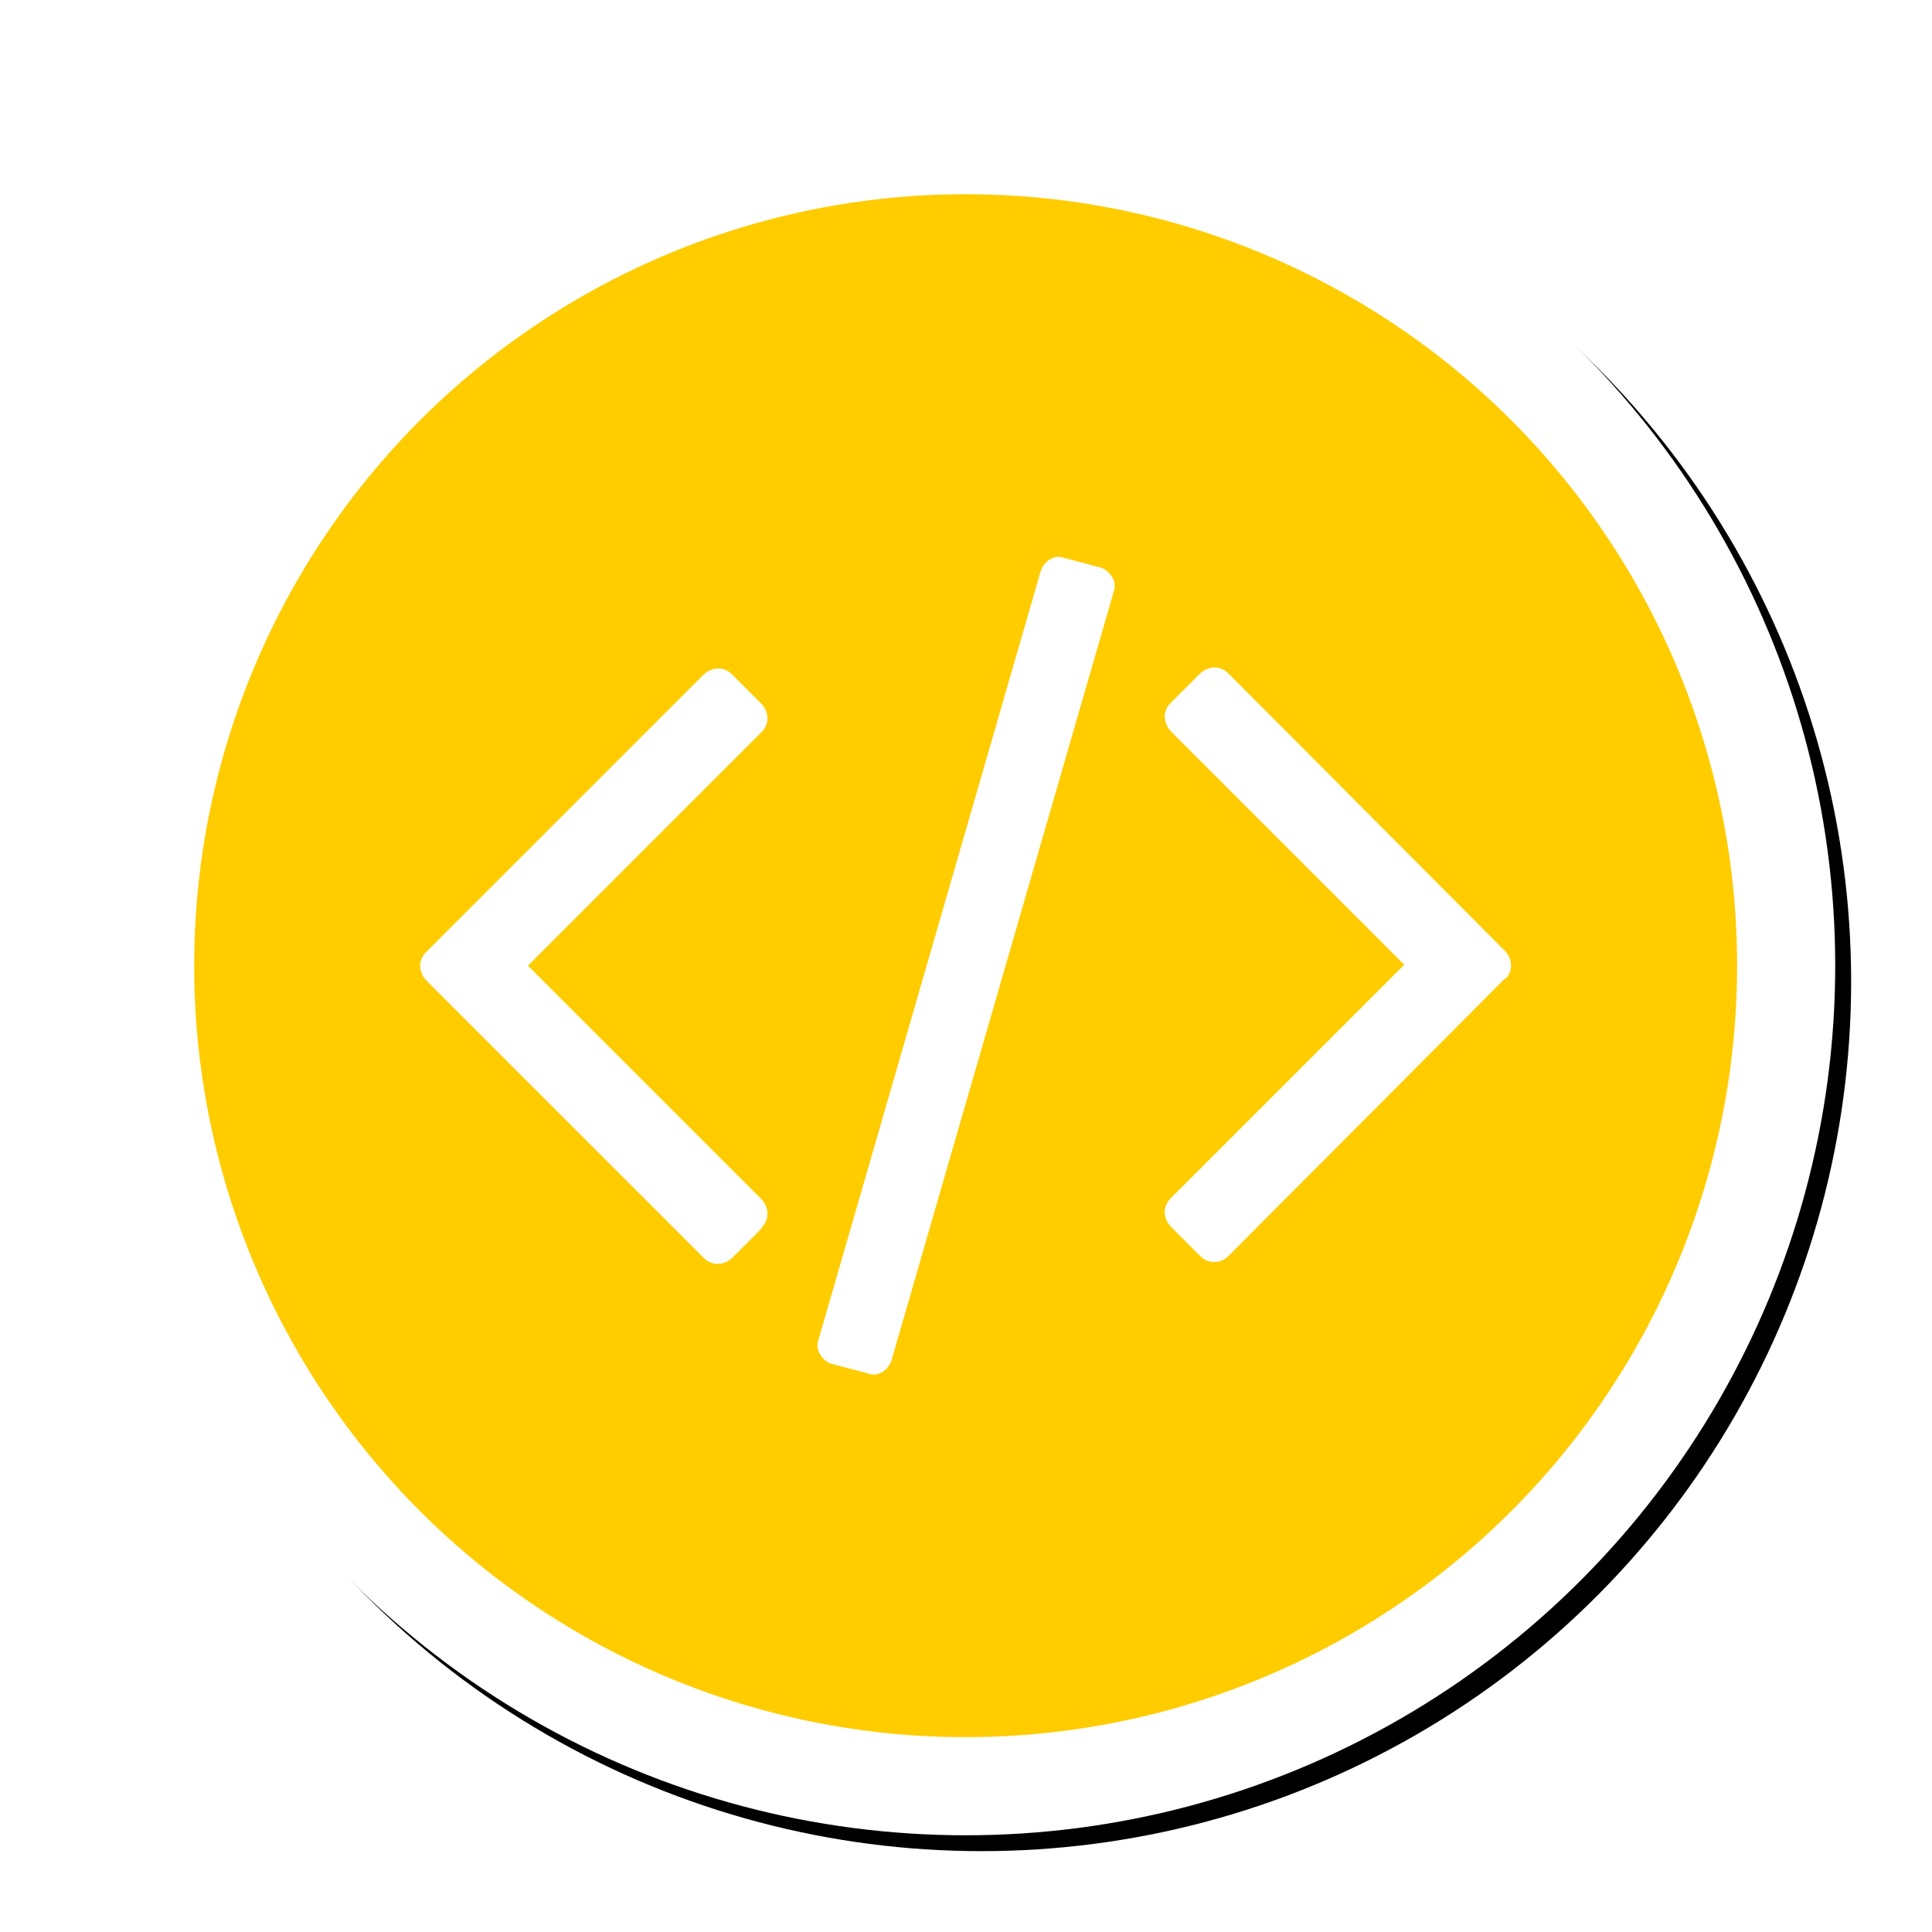 <?xml version="1.0" encoding="UTF-8" standalone="no"?>
<!-- Created with Inkscape (http://www.inkscape.org/) -->

<svg
   xmlns:dc="http://purl.org/dc/elements/1.1/"
   xmlns:cc="http://creativecommons.org/ns#"
   xmlns:rdf="http://www.w3.org/1999/02/22-rdf-syntax-ns#"
   xmlns:svg="http://www.w3.org/2000/svg"
   xmlns="http://www.w3.org/2000/svg"
   xmlns:xlink="http://www.w3.org/1999/xlink"
   xmlns:sodipodi="http://sodipodi.sourceforge.net/DTD/sodipodi-0.dtd"
   xmlns:inkscape="http://www.inkscape.org/namespaces/inkscape"
   width="10mm"
   height="10mm"
   viewBox="0 0 35.433 35.433"
   id="svg2"
   version="1.1"
   inkscape:version="0.91 r13725"
   sodipodi:docname="coding.svg"
   inkscape:export-filename="/home/jospoortvliet/source code/www/assets/img/history/inc.png"
   inkscape:export-xdpi="91.440002"
   inkscape:export-ydpi="91.440002">
  <defs
     id="defs4">
    <filter
       inkscape:collect="always"
       style="color-interpolation-filters:sRGB"
       id="filter4250"
       x="-0.079"
       width="1.158"
       y="-0.079"
       height="1.158">
      <feGaussianBlur
         inkscape:collect="always"
         stdDeviation="0.056"
         id="feGaussianBlur4252" />
    </filter>
    <linearGradient
       y2="339.222"
       x2="288.494"
       y1="55.888"
       x1="288.494"
       gradientUnits="userSpaceOnUse"
       id="linearGradient3353"
       xlink:href="#SVGID_1_"
       inkscape:collect="always" />
    <linearGradient
       y2="339.222"
       x2="251.211"
       y1="55.888"
       x1="251.211"
       gradientUnits="userSpaceOnUse"
       id="linearGradient3355"
       xlink:href="#SVGID_2_"
       inkscape:collect="always" />
    <linearGradient
       y2="339.222"
       x2="293.225"
       y1="55.888"
       x1="293.225"
       gradientUnits="userSpaceOnUse"
       id="linearGradient3357"
       xlink:href="#SVGID_3_"
       inkscape:collect="always" />
    <linearGradient
       y2="339.222"
       x2="375.334"
       y1="55.888"
       x1="375.334"
       gradientUnits="userSpaceOnUse"
       id="linearGradient3359"
       xlink:href="#SVGID_4_"
       inkscape:collect="always" />
    <linearGradient
       y2="339.222"
       x2="334.494"
       y1="55.888"
       x1="334.494"
       gradientUnits="userSpaceOnUse"
       id="linearGradient3361"
       xlink:href="#SVGID_5_"
       inkscape:collect="always" />
    <linearGradient
       y2="339.224"
       x2="458.427"
       y1="55.887"
       x1="458.427"
       gradientUnits="userSpaceOnUse"
       id="linearGradient3363"
       xlink:href="#SVGID_6_"
       inkscape:collect="always" />
    <linearGradient
       y2="339.221"
       x2="413.163"
       y1="55.888"
       x1="413.163"
       gradientUnits="userSpaceOnUse"
       id="linearGradient3365"
       xlink:href="#SVGID_7_"
       inkscape:collect="always" />
    <linearGradient
       y2="339.224"
       x2="290.762"
       y1="55.887"
       x1="290.762"
       gradientUnits="userSpaceOnUse"
       id="linearGradient3367"
       xlink:href="#SVGID_8_"
       inkscape:collect="always" />
    <linearGradient
       y2="339.221"
       x2="346.773"
       y1="55.888"
       x1="346.773"
       gradientUnits="userSpaceOnUse"
       id="linearGradient3369"
       xlink:href="#SVGID_9_"
       inkscape:collect="always" />
    <linearGradient
       id="SVGID_1_"
       gradientUnits="userSpaceOnUse"
       x1="288.494"
       y1="55.888"
       x2="288.494"
       y2="339.222">
      <stop
         offset="0"
         style="stop-color:#BED5E1"
         id="stop261" />
      <stop
         offset="1"
         style="stop-color:#567B8F"
         id="stop263" />
    </linearGradient>
    <linearGradient
       id="SVGID_2_"
       gradientUnits="userSpaceOnUse"
       x1="251.211"
       y1="55.888"
       x2="251.211"
       y2="339.222">
      <stop
         offset="0"
         style="stop-color:#BED5E1"
         id="stop268" />
      <stop
         offset="1"
         style="stop-color:#567B8F"
         id="stop270" />
    </linearGradient>
    <linearGradient
       id="SVGID_3_"
       gradientUnits="userSpaceOnUse"
       x1="293.225"
       y1="55.888"
       x2="293.225"
       y2="339.222">
      <stop
         offset="0"
         style="stop-color:#BED5E1"
         id="stop275" />
      <stop
         offset="1"
         style="stop-color:#567B8F"
         id="stop277" />
    </linearGradient>
    <linearGradient
       id="SVGID_4_"
       gradientUnits="userSpaceOnUse"
       x1="375.334"
       y1="55.888"
       x2="375.334"
       y2="339.222">
      <stop
         offset="0"
         style="stop-color:#BED5E1"
         id="stop282" />
      <stop
         offset="1"
         style="stop-color:#567B8F"
         id="stop284" />
    </linearGradient>
    <linearGradient
       id="SVGID_5_"
       gradientUnits="userSpaceOnUse"
       x1="334.494"
       y1="55.888"
       x2="334.494"
       y2="339.222">
      <stop
         offset="0"
         style="stop-color:#BED5E1"
         id="stop289" />
      <stop
         offset="1"
         style="stop-color:#567B8F"
         id="stop291" />
    </linearGradient>
    <linearGradient
       id="SVGID_6_"
       gradientUnits="userSpaceOnUse"
       x1="458.427"
       y1="55.887"
       x2="458.427"
       y2="339.224">
      <stop
         offset="0"
         style="stop-color:#BED5E1"
         id="stop296" />
      <stop
         offset="1"
         style="stop-color:#567B8F"
         id="stop298" />
    </linearGradient>
    <linearGradient
       id="SVGID_7_"
       gradientUnits="userSpaceOnUse"
       x1="413.163"
       y1="55.888"
       x2="413.163"
       y2="339.221">
      <stop
         offset="0"
         style="stop-color:#BED5E1"
         id="stop303" />
      <stop
         offset="1"
         style="stop-color:#567B8F"
         id="stop305" />
    </linearGradient>
    <linearGradient
       id="SVGID_8_"
       gradientUnits="userSpaceOnUse"
       x1="290.762"
       y1="55.887"
       x2="290.762"
       y2="339.224">
      <stop
         offset="0"
         style="stop-color:#BED5E1"
         id="stop310" />
      <stop
         offset="1"
         style="stop-color:#567B8F"
         id="stop312" />
    </linearGradient>
    <linearGradient
       id="SVGID_9_"
       gradientUnits="userSpaceOnUse"
       x1="346.773"
       y1="55.888"
       x2="346.773"
       y2="339.221">
      <stop
         offset="0"
         style="stop-color:#BED5E1"
         id="stop317" />
      <stop
         offset="1"
         style="stop-color:#567B8F"
         id="stop319" />
    </linearGradient>
    <linearGradient
       gradientTransform="matrix(1,0,0,-1,-191.2,-3.189)"
       y2="-342.412"
       x2="479.694"
       y1="-59.078"
       x1="479.694"
       gradientUnits="userSpaceOnUse"
       id="SVGID_1_-4">
      <stop
         id="stop68"
         style="stop-color:#BED5E1"
         offset="0" />
      <stop
         id="stop70"
         style="stop-color:#567B8F"
         offset="1" />
    </linearGradient>
    <linearGradient
       gradientTransform="matrix(1,0,0,-1,-191.2,-3.189)"
       y2="-342.414"
       x2="442.411"
       y1="-59.077"
       x1="442.411"
       gradientUnits="userSpaceOnUse"
       id="SVGID_2_-2">
      <stop
         id="stop79"
         style="stop-color:#BED5E1"
         offset="0" />
      <stop
         id="stop81"
         style="stop-color:#567B8F"
         offset="1" />
    </linearGradient>
    <linearGradient
       gradientTransform="matrix(1,0,0,-1,-191.2,-3.189)"
       y2="-342.415"
       x2="484.425"
       y1="-59.077"
       x1="484.425"
       gradientUnits="userSpaceOnUse"
       id="SVGID_3_-6">
      <stop
         id="stop90"
         style="stop-color:#BED5E1"
         offset="0" />
      <stop
         id="stop92"
         style="stop-color:#567B8F"
         offset="1" />
    </linearGradient>
    <linearGradient
       gradientTransform="matrix(1,0,0,-1,-191.2,-3.189)"
       y2="-342.41"
       x2="566.533"
       y1="-59.078"
       x1="566.533"
       gradientUnits="userSpaceOnUse"
       id="SVGID_4_-9">
      <stop
         id="stop101"
         style="stop-color:#BED5E1"
         offset="0" />
      <stop
         id="stop103"
         style="stop-color:#567B8F"
         offset="1" />
    </linearGradient>
    <linearGradient
       gradientTransform="matrix(1,0,0,-1,-191.2,-3.189)"
       y2="-342.409"
       x2="525.692"
       y1="-59.078"
       x1="525.692"
       gradientUnits="userSpaceOnUse"
       id="SVGID_5_-1">
      <stop
         id="stop112"
         style="stop-color:#BED5E1"
         offset="0" />
      <stop
         id="stop114"
         style="stop-color:#567B8F"
         offset="1" />
    </linearGradient>
    <linearGradient
       gradientTransform="matrix(1,0,0,-1,-191.2,-3.189)"
       y2="-342.415"
       x2="649.626"
       y1="-59.075"
       x1="649.626"
       gradientUnits="userSpaceOnUse"
       id="SVGID_6_-8">
      <stop
         id="stop123"
         style="stop-color:#BED5E1"
         offset="0" />
      <stop
         id="stop125"
         style="stop-color:#567B8F"
         offset="1" />
    </linearGradient>
    <linearGradient
       gradientTransform="matrix(1,0,0,-1,-191.2,-3.189)"
       y2="-342.412"
       x2="604.362"
       y1="-59.077"
       x1="604.362"
       gradientUnits="userSpaceOnUse"
       id="SVGID_7_-8">
      <stop
         id="stop134"
         style="stop-color:#BED5E1"
         offset="0" />
      <stop
         id="stop136"
         style="stop-color:#567B8F"
         offset="1" />
    </linearGradient>
    <linearGradient
       gradientTransform="matrix(1,0,0,-1,-191.2,-3.189)"
       y2="-342.417"
       x2="481.962"
       y1="-59.074"
       x1="481.962"
       gradientUnits="userSpaceOnUse"
       id="SVGID_8_-5">
      <stop
         id="stop145"
         style="stop-color:#BED5E1"
         offset="0" />
      <stop
         id="stop147"
         style="stop-color:#567B8F"
         offset="1" />
    </linearGradient>
    <linearGradient
       gradientTransform="matrix(1,0,0,-1,-191.2,-3.189)"
       y2="-342.413"
       x2="537.974"
       y1="-59.077"
       x1="537.974"
       gradientUnits="userSpaceOnUse"
       id="SVGID_9_-8">
      <stop
         id="stop156"
         style="stop-color:#BED5E1"
         offset="0" />
      <stop
         id="stop158"
         style="stop-color:#567B8F"
         offset="1" />
    </linearGradient>
  </defs>
  <sodipodi:namedview
     id="base"
     pagecolor="#ffffff"
     bordercolor="#666666"
     borderopacity="1.0"
     inkscape:pageopacity="0.0"
     inkscape:pageshadow="2"
     inkscape:zoom="7.919596"
     inkscape:cx="2.0113779"
     inkscape:cy="33.949662"
     inkscape:document-units="px"
     inkscape:current-layer="flowRoot4136"
     showgrid="false"
     fit-margin-top="0"
     fit-margin-left="0"
     fit-margin-right="0"
     fit-margin-bottom="0"
     inkscape:window-width="2560"
     inkscape:window-height="1363"
     inkscape:window-x="0"
     inkscape:window-y="240"
     inkscape:window-maximized="1"
     inkscape:snap-bbox="true"
     inkscape:bbox-paths="true"
     inkscape:snap-page="true"
     inkscape:bbox-nodes="true" />
  <g
     inkscape:label="Layer 1"
     inkscape:groupmode="layer"
     id="layer1"
     transform="translate(-153.882,-414.52)">
    <g
       id="g4290">
      <g
         id="flowRoot4136-0"
         style="font-style:normal;font-variant:normal;font-weight:normal;font-stretch:normal;font-size:9.69px;line-height:125%;font-family:'DejaVu Sans';-inkscape-font-specification:'DejaVu Sans, Normal';text-align:start;letter-spacing:0px;word-spacing:0px;writing-mode:lr-tb;text-anchor:start;fill:#000000;fill-opacity:1;stroke:none;stroke-width:1px;stroke-linecap:butt;stroke-linejoin:miter;stroke-opacity:1;filter:url(#filter4250)"
         transform="matrix(17.642,0,0,17.642,-2039.982,-7634.318)">
        <ellipse
           ry="0.853"
           rx="0.853"
           cy="457.252"
           cx="125.375"
           id="path4154-1"
           style="opacity:1;fill:#ffffff;fill-opacity:1;fill-rule:evenodd;stroke:#000000;stroke-width:0.102;stroke-linecap:round;stroke-linejoin:round;stroke-miterlimit:4;stroke-dasharray:none;stroke-dashoffset:0;stroke-opacity:1" />
      </g>
      <g
         id="flowRoot4136"
         style="font-style:normal;font-variant:normal;font-weight:normal;font-stretch:normal;font-size:9.69px;line-height:125%;font-family:'DejaVu Sans';-inkscape-font-specification:'DejaVu Sans, Normal';text-align:start;letter-spacing:0px;word-spacing:0px;writing-mode:lr-tb;text-anchor:start;fill:#ffffff;fill-opacity:1;stroke:#ffffff;stroke-width:1px;stroke-linecap:butt;stroke-linejoin:miter;stroke-opacity:1"
         transform="matrix(17.642,0,0,17.642,-2040.274,-7634.609)">
        <ellipse
           ry="0.853"
           rx="0.853"
           cy="457.252"
           cx="125.375"
           id="path4154"
           style="opacity:1;fill:#ffcc00;fill-opacity:1;fill-rule:evenodd;stroke:#ffffff;stroke-width:0.102;stroke-linecap:round;stroke-linejoin:round;stroke-miterlimit:4;stroke-dasharray:none;stroke-dashoffset:0;stroke-opacity:1" />
        <path
           style="font-style:normal;font-variant:normal;font-weight:normal;font-stretch:normal;font-size:medium;line-height:125%;font-family:FontAwesome;-inkscape-font-specification:FontAwesome;text-align:start;letter-spacing:0px;word-spacing:0px;writing-mode:lr-tb;text-anchor:start;fill:#ffffff;fill-opacity:1;stroke:none;stroke-width:1px;stroke-linecap:butt;stroke-linejoin:miter;stroke-opacity:1"
           inkscape:connector-curvature="0"
           id="path4258"
           d="m 125.163,457.524 c 0.008,-0.008 0.008,-0.02 0,-0.029 l -0.243,-0.243 0.243,-0.243 c 0.008,-0.008 0.008,-0.02 0,-0.029 l -0.031,-0.031 c -0.008,-0.008 -0.02,-0.008 -0.029,0 l -0.289,0.289 c -0.008,0.008 -0.008,0.02 0,0.029 l 0.289,0.289 c 0.008,0.008 0.02,0.008 0.029,0 l 0.031,-0.031 z m 0.366,-0.661 c 0.004,-0.01 -0.004,-0.022 -0.014,-0.025 l -0.038,-0.01 c -0.01,-0.004 -0.021,0.004 -0.024,0.014 l -0.231,0.799 c -0.004,0.01 0.004,0.022 0.014,0.025 l 0.038,0.01 c 0.01,0.004 0.021,-0.004 0.024,-0.014 l 0.231,-0.799 z m 0.407,0.403 c 0.008,-0.008 0.008,-0.02 0,-0.029 l -0.288,-0.289 c -0.008,-0.008 -0.02,-0.008 -0.029,0 l -0.031,0.031 c -0.008,0.008 -0.008,0.02 0,0.029 l 0.243,0.243 -0.243,0.243 c -0.008,0.008 -0.008,0.02 0,0.029 l 0.031,0.031 c 0.008,0.008 0.021,0.008 0.029,0 l 0.288,-0.289 z" />
      </g>
    </g>
  </g>
</svg>
